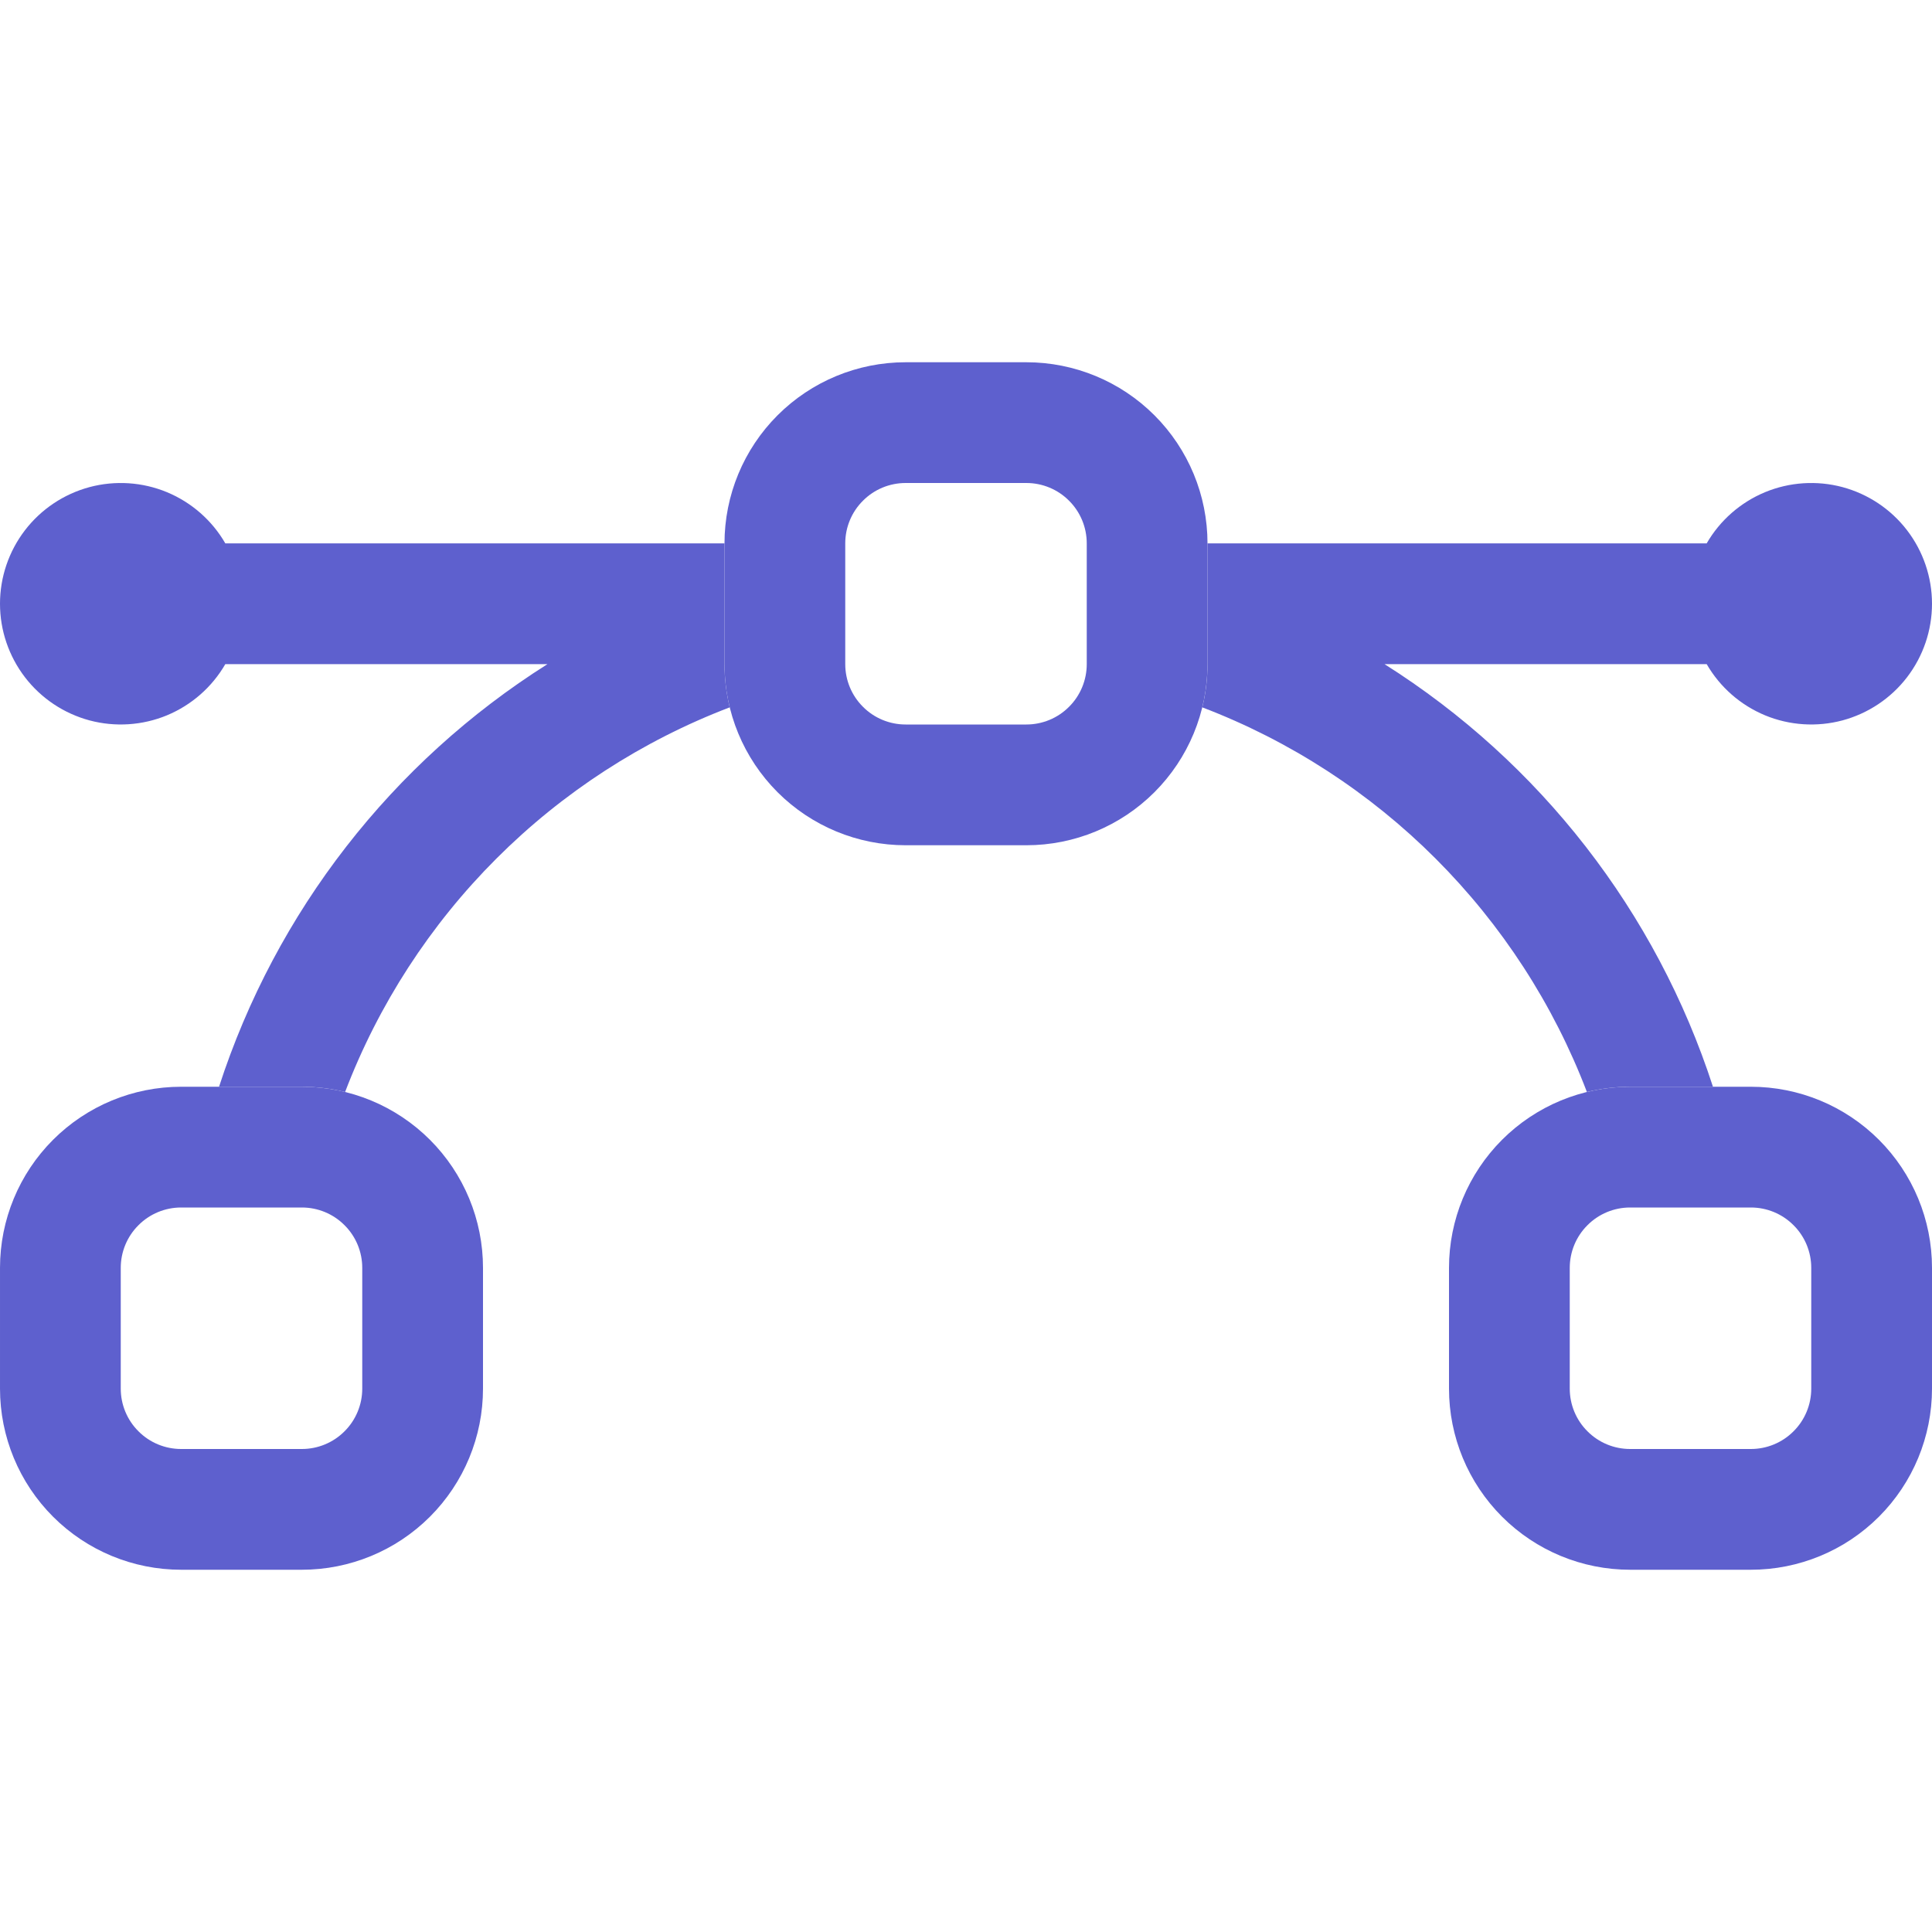 <svg width="24" height="24" viewBox="0 0 24 24" fill="none" xmlns="http://www.w3.org/2000/svg">
<g clip-path="url(#clip0_9983_10411)">
<path fill-rule="evenodd" clip-rule="evenodd" d="M3.81057e-05 15.75C3.81057e-05 15.153 0.237 14.581 0.659 14.159C1.081 13.737 1.653 13.5 2.25 13.5H3.75C4.347 13.5 4.919 13.737 5.341 14.159C5.763 14.581 6 15.153 6 15.75V17.25C6 17.847 5.763 18.419 5.341 18.841C4.919 19.263 4.347 19.5 3.75 19.5H2.25C1.653 19.5 1.081 19.263 0.659 18.841C0.237 18.419 3.81057e-05 17.847 3.81057e-05 17.25V15.75ZM2.25 15C2.051 15 1.86 15.079 1.72 15.22C1.579 15.36 1.5 15.551 1.5 15.75V17.25C1.5 17.449 1.579 17.64 1.72 17.78C1.86 17.921 2.051 18 2.25 18H3.75C3.949 18 4.14 17.921 4.28 17.78C4.421 17.64 4.5 17.449 4.5 17.25V15.75C4.5 15.551 4.421 15.36 4.28 15.22C4.14 15.079 3.949 15 3.75 15H2.25ZM18 15.75C18 15.153 18.237 14.581 18.659 14.159C19.081 13.737 19.653 13.5 20.25 13.5H21.75C22.347 13.5 22.919 13.737 23.341 14.159C23.763 14.581 24 15.153 24 15.75V17.25C24 17.847 23.763 18.419 23.341 18.841C22.919 19.263 22.347 19.5 21.75 19.5H20.25C19.653 19.5 19.081 19.263 18.659 18.841C18.237 18.419 18 17.847 18 17.25V15.75ZM20.25 15C20.051 15 19.86 15.079 19.72 15.22C19.579 15.36 19.5 15.551 19.5 15.75V17.25C19.5 17.449 19.579 17.64 19.72 17.78C19.86 17.921 20.051 18 20.25 18H21.75C21.949 18 22.14 17.921 22.28 17.78C22.421 17.64 22.5 17.449 22.5 17.25V15.75C22.5 15.551 22.421 15.36 22.28 15.22C22.14 15.079 21.949 15 21.75 15H20.25ZM9 6.75C9 6.153 9.237 5.581 9.659 5.159C10.081 4.737 10.653 4.5 11.25 4.5H12.75C13.347 4.5 13.919 4.737 14.341 5.159C14.763 5.581 15 6.153 15 6.75V8.25C15 8.847 14.763 9.419 14.341 9.841C13.919 10.263 13.347 10.5 12.75 10.5H11.25C10.653 10.5 10.081 10.263 9.659 9.841C9.237 9.419 9 8.847 9 8.25V6.75ZM11.25 6C11.051 6 10.86 6.079 10.72 6.22C10.579 6.36 10.5 6.551 10.5 6.75V8.25C10.5 8.449 10.579 8.64 10.72 8.78C10.86 8.921 11.051 9 11.25 9H12.75C12.949 9 13.14 8.921 13.28 8.78C13.421 8.64 13.5 8.449 13.5 8.25V6.75C13.5 6.551 13.421 6.36 13.28 6.22C13.14 6.079 12.949 6 12.75 6H11.25Z" fill="#5E60CE"/>
<path d="M9 6.75H2.799C2.634 6.464 2.379 6.241 2.074 6.114C1.769 5.988 1.431 5.966 1.112 6.051C0.793 6.137 0.511 6.325 0.31 6.587C0.109 6.849 0 7.17 0 7.5C0 7.83 0.109 8.151 0.31 8.413C0.511 8.675 0.793 8.863 1.112 8.949C1.431 9.034 1.769 9.012 2.074 8.886C2.379 8.759 2.634 8.536 2.799 8.25H6.801C4.869 9.47 3.426 11.327 2.721 13.5H3.75C3.935 13.5 4.116 13.523 4.287 13.565C4.702 12.477 5.343 11.489 6.166 10.666C6.989 9.843 7.977 9.202 9.065 8.787C9.022 8.611 9 8.431 9 8.25V6.75ZM14.935 8.787C14.979 8.611 15 8.431 15 8.25V6.75H21.201C21.366 6.464 21.621 6.241 21.926 6.114C22.231 5.988 22.569 5.966 22.888 6.051C23.207 6.137 23.489 6.325 23.69 6.587C23.891 6.849 24 7.17 24 7.5C24 7.83 23.891 8.151 23.69 8.413C23.489 8.675 23.207 8.863 22.888 8.949C22.569 9.034 22.231 9.012 21.926 8.886C21.621 8.759 21.366 8.536 21.201 8.25H17.199C19.131 9.47 20.574 11.327 21.279 13.5H20.25C20.066 13.5 19.886 13.523 19.713 13.565C19.298 12.477 18.657 11.489 17.834 10.666C17.011 9.843 16.023 9.202 14.935 8.787Z" fill="#5E60CE"/>
</g>
<defs>
<clipPath id="clip0_9983_10411">
<rect width="24" height="24" fill="white"/>
</clipPath>
</defs>
</svg>
